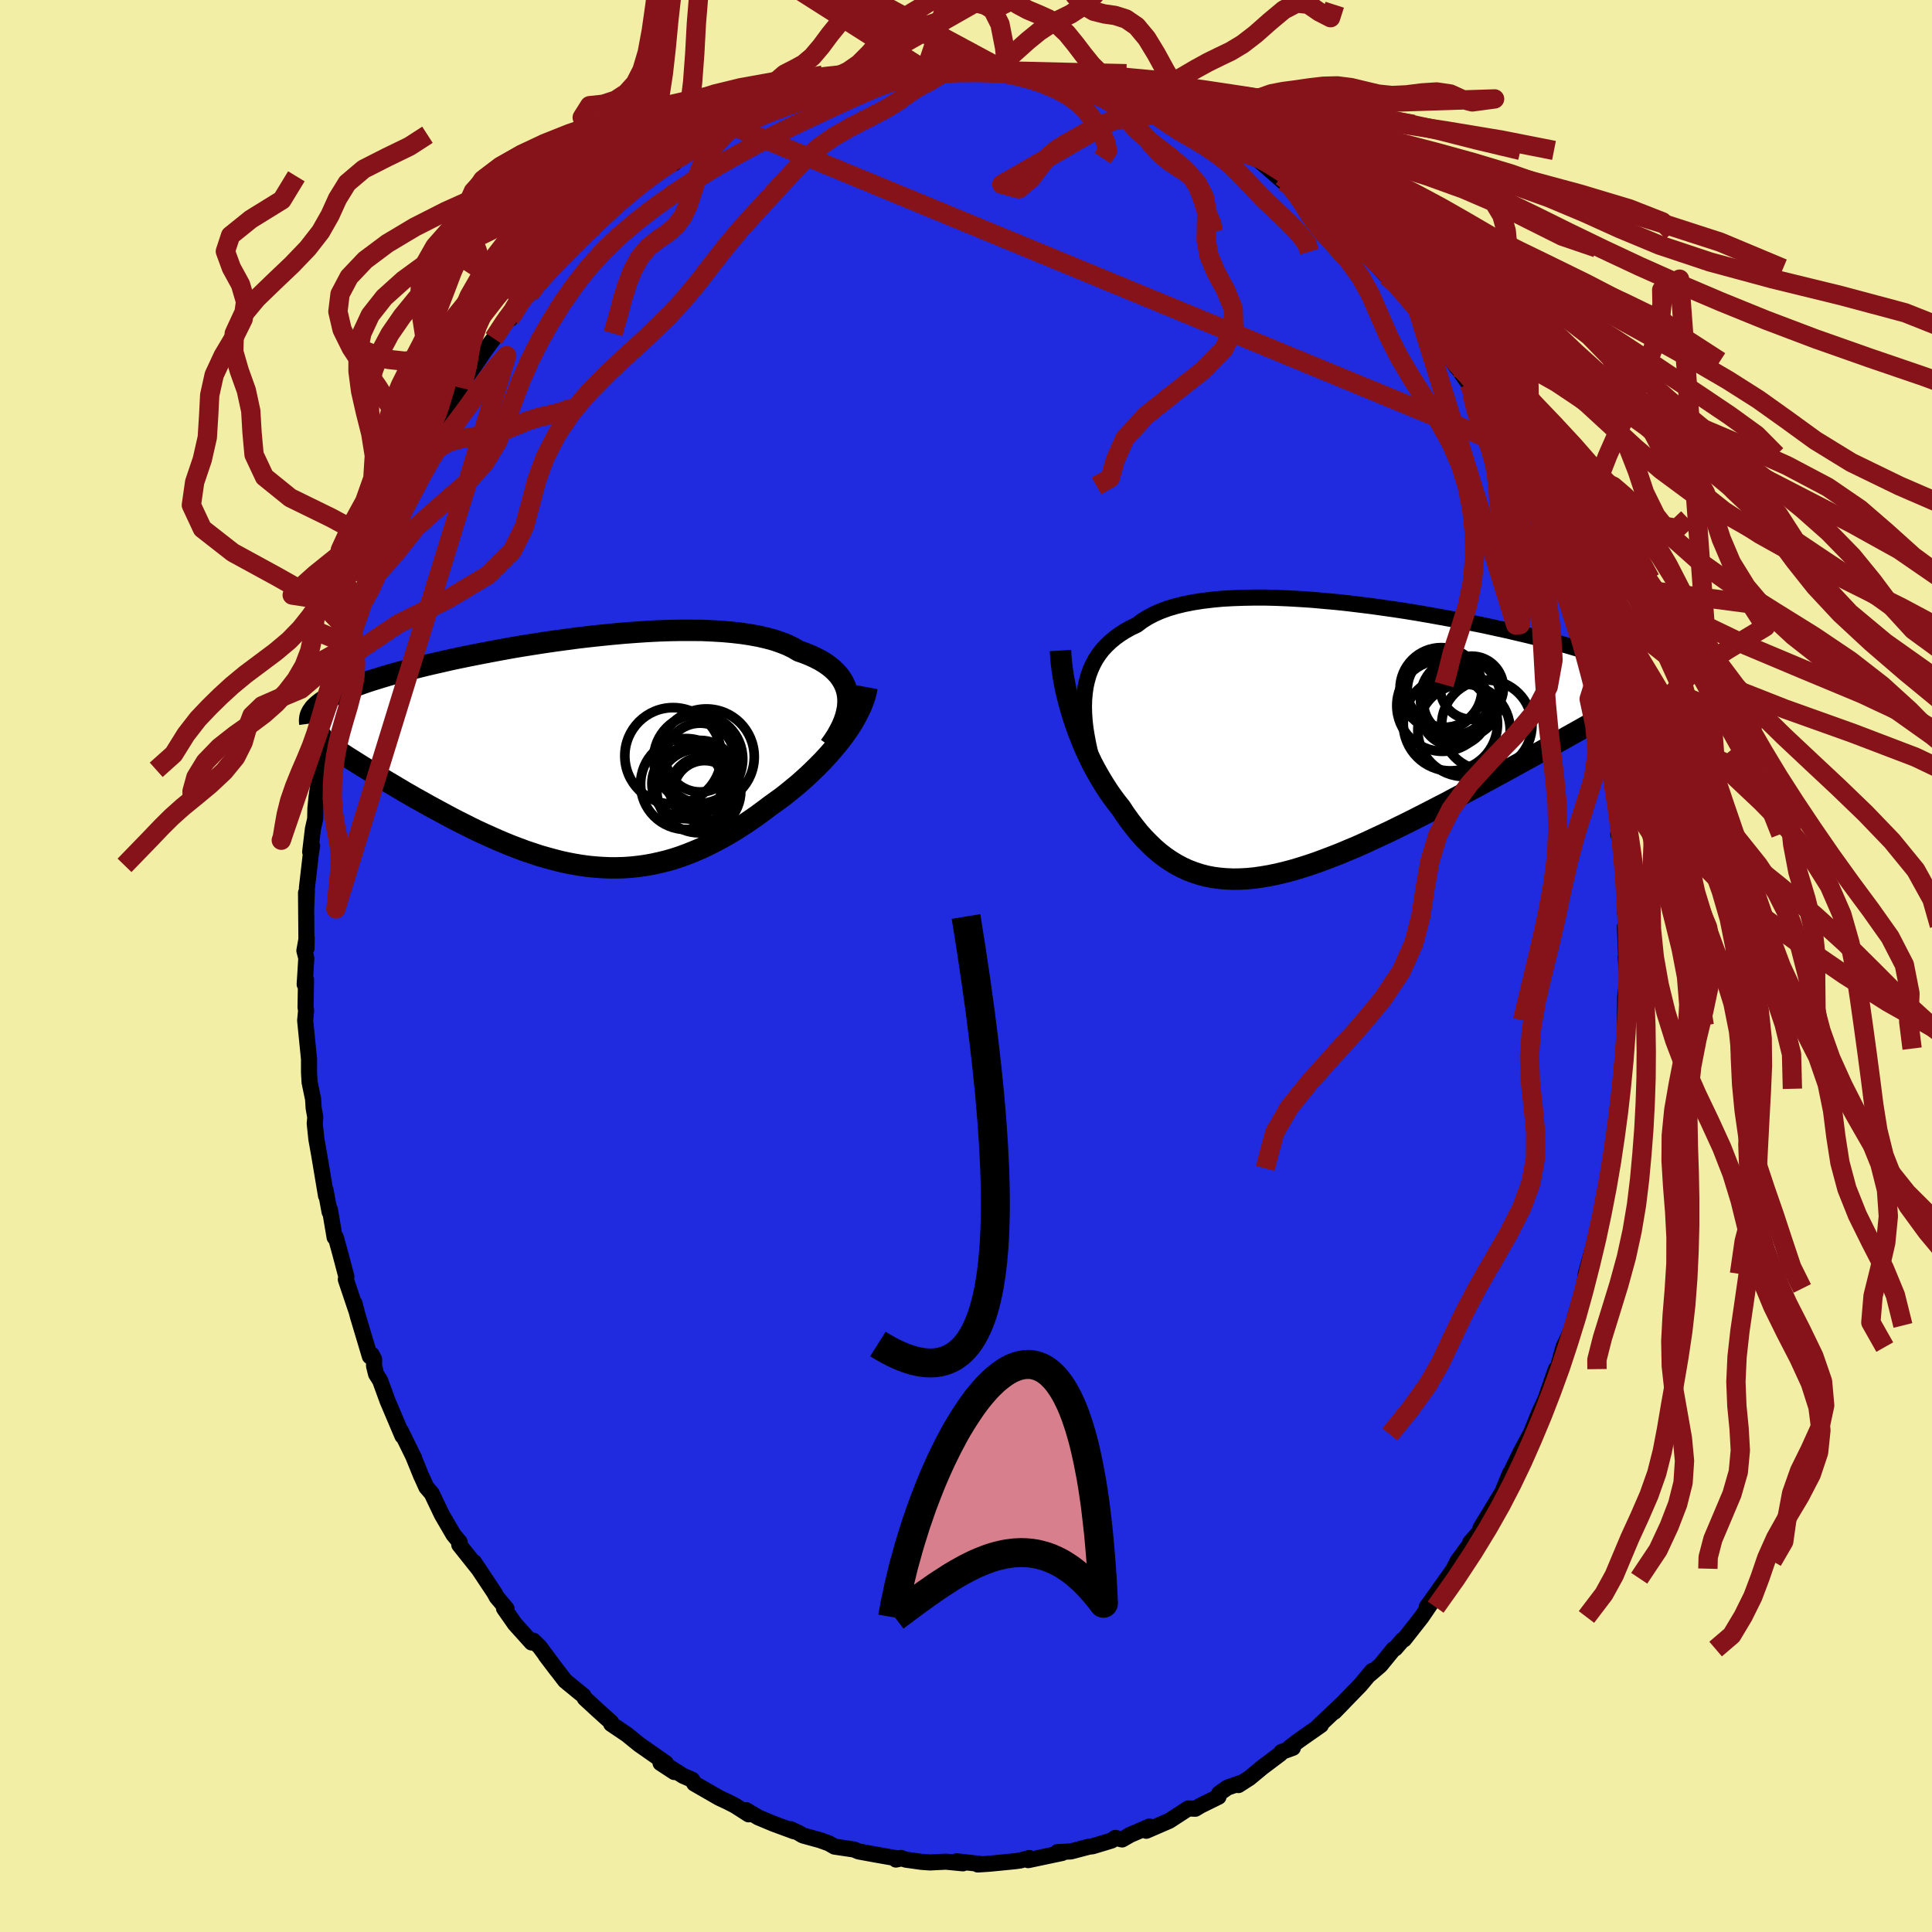 <svg xmlns="http://www.w3.org/2000/svg" width="500" height="500" viewBox="-100 -100 200 200"><defs><clipPath id="c"><path d="m28.24-5.76-.05-.43-.09-.42-.14-.41-.18-.39-.22-.37-.26-.37-.31-.34-.34-.33-.39-.31-.42-.3-.47-.28-.5-.26-.54-.25-.57-.23-.61-.21-.54-.32-.61-.3-.66-.26-.72-.25-.77-.21-.82-.19-.87-.16-.92-.14-.96-.11-1-.09-1.03-.06-1.07-.05-1.1-.01h-1.12l-1.15.02-1.16.04-1.18.06-1.19.08-1.2.09-1.21.11-1.21.12-1.2.13-1.2.14-1.2.16-1.18.16-1.17.17-1.15.18-1.14.18-1.11.19-1.09.2-1.07.2-1.04.2-1.01.2-.98.2-.95.2-.91.21-.89.2-.85.2-.81.2-.78.2-.75.2-.71.19-.68.19-.64.19-.62.19-.58.18-.55.18-.52.18-.49.18-.47.17-.44.17-.41.17-.39.17-.36.17-.33.16-.32.16-.28.16-.27.16-.24.16-.22.16-.19.15-.18.16-.16.15-.14.15 3.98 5.31.49.31.51.32.51.31.52.32.53.33.54.33.55.33.56.33.57.34.57.34.59.34.59.34.6.33.6.34.62.34.63.34.63.34.65.35.66.34.66.33.67.34.68.33.69.32.7.31.69.31.71.3.71.29.71.27.72.27.72.24.72.24.73.21.73.2.73.19.73.16.73.14.73.12.74.1.73.07.73.05.74.03h.73l.74-.02.73-.05.74-.08.73-.1.73-.13.73-.16.74-.18.73-.21.73-.24.73-.27.72-.29.73-.31.73-.35.72-.37.73-.39.72-.41.72-.44.72-.46.71-.48.72-.5.7-.52.71-.53.57-.41.58-.42.56-.44.55-.45.55-.45.53-.47.52-.47.51-.49.5-.49.48-.49.47-.51.45-.51.43-.51.42-.51.39-.52"/></clipPath><clipPath id="b"><path d="m-24.98-5.02.09-.65.14-.63.17-.6.21-.57.25-.55.28-.52.33-.5.36-.47.41-.44.44-.42.47-.39.51-.37.55-.35.58-.32.61-.29.54-.41.59-.37.65-.34.7-.31.77-.28.81-.24.86-.21.92-.18.95-.15 1-.12 1.04-.1 1.07-.06 1.11-.04 1.13-.02h1.16l1.18.03 1.19.05 1.21.07 1.23.08 1.22.11 1.24.11 1.23.13 1.23.15 1.22.15 1.21.17 1.2.17 1.19.18 1.17.19 1.15.2 1.12.2 1.1.2 1.08.2 1.05.21 1.01.2.99.21.95.21.93.2.88.21.86.2.82.2.78.19.75.19.72.19.68.19.65.18.61.18.59.17.56.17.52.17.5.16.48.17.45.15.42.16.39.15.37.15.35.15.32.14.29.14.28.14.25.14.23.14.2.13.19.13.17.13-7.25 6.63-.64.36-.66.36-.66.37-.68.38-.68.38-.71.39-.71.39-.72.4-.73.4-.74.4-.75.41-.76.41-.77.42-.78.41-.78.42-.8.42-.8.43-.82.42-.83.43-.84.43-.84.43-.84.42-.86.42-.85.42-.86.4-.86.4-.86.4-.85.38-.86.36-.85.36-.85.33-.84.32-.84.31-.83.28-.82.26-.81.24-.8.21-.8.19-.78.16-.77.13-.76.11-.75.07-.74.04-.72.01-.71-.03-.7-.06-.68-.09-.67-.13-.65-.17-.64-.21-.63-.24-.61-.28-.6-.32-.59-.36-.57-.39-.56-.43-.55-.47-.53-.51-.53-.54-.51-.57-.49-.61-.49-.64-.48-.67-.46-.7-.41-.51-.4-.54-.39-.55-.37-.57-.37-.59-.35-.6-.35-.62-.33-.63-.31-.65-.31-.65-.29-.67-.27-.68-.27-.68-.24-.7-.24-.7"/></clipPath><filter id="a"><feTurbulence baseFrequency=".05" numOctaves="3" result="noise" type="noise"/><feDisplacementMap in="SourceGraphic" in2="noise" scale="2"/></filter></defs><rect width="100%" height="100%" x="-100" y="-100" fill="#F2EEA6"/><path fill="#202BDF" stroke="#000" stroke-linejoin="round" stroke-width="1.667" d="m68.29-.9.19 2.22-.24 1.83-.04 3 .15-.52-.02 1.74-.14 1.18-.27 1.73-.13 2.43-.19 2.27-.19-.05-.01.86.16-.11-.6 4.15-.28 1.12.29-.85-.35 1.67-.61 2.24-.33 2.11-.39 1.44.06.03-.39 1.41-.8 2.87-.04.43-.21 1.08-.81 2.72-.27 1.11-.51 1.26-.47.98-.7 2.54-.88 2.04.8-2.3-1.1 3.15-.63 1.35-.82 2.03-.11.23-.93 1.71-1.18 2.43.51-1.02-.33 1.25-.16-.36-.8 1.96-2.24 3.69-.16.47-.92 1.05.14-.05-1.45 1.98-.89 1.78.52-.99-2.83 3.98 1.47-1.69-.58.63-1.41 2.08-1.82 2.32-.16.06-.75.87-.17.07-1.38 1.69-1.11.95.27-.38-1.23 1.47-2.69 2.77.92-.94-2.71 2.56.4-.25-2.3 1.61-.93.71.33.03-1.19.44-.12.19-1.85 1.39-1.34 1.11-1.14.73.36-.26-1.5.52-.85.6-.07.35-1.87.92-.53.32-.73-.03-1.97 1.28-2.38 1.03-.18-.12.51-.32-2.01.87-.82.47-.7-.16-.39.27-1.95.59-.4.05-1.86.49-1.39.07.48.09-3.51.74.11-.22-.95.26-.51.07-2.64.26-1.23.08.14-.07-2.34-.26.66.21-1.76-.17-1.66.08-.85-.06-1.65-.23-.5-.18-.51.17.39-.08-2.46-.43-1.8-.33-.47-.2-2.02-.3-.59-.34-.92-.33-1.78-.49-.45-.27-.82-.38.38.23-2.17-.8-1.55-.65-1.24-.74.25.43-1.4-.9-.74-.38-.92-.43-2.57-1.48-.22-.39-.94-.41-2.24-1.42 1.33 1.03-1.42-.93.55.01-2.8-1.96-1.23-1-1.63-1.1.01-.15-1.46-1.32-1.28-1.18-.14-.27-.41-.33-1.49-1.22-1.08-1.41-.94-1.23 1.19 1.57-1.81-2.44-.67-.65-.16.2-1.72-1.91-1.14-1.63.27.05-1.02-1.21-.23-.43-2.12-3.19.46.7-1.99-2.5.05-.26-.65-.79-1.2-2.06-1.05-2.2-.55-.64-.51-1.13v.02l-.85-2.09.11.22-1.41-2.87.18.54-1.54-3.63-.77-2.11-.42-.67-.21-.84.01-.68-.26-.5-.18.19-1.24-4.14-.36-1.37.18.73-1.07-3.18.06-.28-.65-2.46-.44-1.6-.13-.02-.49-2.89-.03.26-.42-2.26.05.58-.71-4.24-.29-1.62-.17-1.64.06-.61-.17-.96-.06-.94-.36-1.72-.06-1.03V9.63l-.4-3.99.1-1.04-.06-.3.05-2.89-.14.49.17-2.71-.2-.78.24-1.33-.02 1.1-.05-5.76.03 1.39.07-1.97.42-3.63.11-.64-.2.62.28-2.36.24-1.06.02-1.08.12-1.19.41-2.92.57-2.79h.04l-.17.74.74-3.7.1.03.7-3.04.12-.68.96-3.33-.57 1.07.92-2.41.7-2.78.12-.57.28.03.45-1.73-.26.23 1.44-3.66.27-.53 1.42-3.05.2-1.11-.2.22.54-.45.9-2.53-.17.29 1.5-2.26.04-1.07 1.36-2.14.69-.86-.68 1.16 1.83-3.37.51-.41.3-.7.3-.95 1.04-1.44 1.02-1.5.92-1.25 1.17-1.72.11-.45.43.13.34-.95 1.95-2.14-.32.53 1.88-2.21.13-.32 1.89-1.83.28-.48-.15.58 1.26-1.77 1.25-1.03-.22.48 2.26-2.62.82-.34.38-.53 2.63-2.12-1.11 1.14 3.24-2.51.48-.39-.01.39.53-.72 2.25-1.02-.07-.19 1.31-1 .91-.14 1.19-.73.36-.1.87-.36.65-.5 1.8-.91.71-.01 2.53-.91-.26.07 1.55-.81 1.03-.27.1-.18 1.73-.29 1.2-.15 1.46-.31.96-.58-.12.06 3.24-.48.72.03 1.39-.21-.03.13 1.86-.16-.76.06 1.52.07 1.54-.04 2.27-.08 1.29-.13-.6.44 1.29-.25.03.23 2.72.23 1.56-.04-.75.1 3.29.66-2.43-.44 3.24.71 1.98.64-.98-.69.53.5 2.71.59.81.27 1.38.68 1.58.28.03.43 2.02.77 1.6.75.02.18.87.26 1.26.74.24.28h.61l2.15 1.23-.33.19.85.06.86.55 2.79 2.44-1.25-1.21 1.04.65 1.98 1.49 1.17.83 1.65 1.83-.17.04.82.42 1.83 2.15-.59-.97 1.77 1.62L43-72.21l-1.38-1.38 1.93 2.16-.56-.93 2.33 2.82 1.57 1.67-.14-.1.87 1.1.95 1.29.16.69 2.09 2.93-.04-.64.23.84 1.69 2.42-.66-.94 1.16 1.85 1.43 2.42 1.16 2.32-.82-1.76 1.56 2.63-.32-.08 1.58 3.48-.18-.58.2.3 1.58 3.12-.09.31.23.62 1 2.3-.08-.07 1.19 3.36.49.68.66 2.02-.54-1.25 1.07 4.11.03-.04.56 1.23 1.02 3.86.07.24.3 2.02-.37-1.94.98 4.18.19.7.03.83.67 3.1-.22-1.59.16 1.96.32.77.25 2.34.44 3.18-.23.03.4 1.16.19 2.18.12 1.18.11 2.54-.11 1.05.19 1.3-.21.15.18 4.26-.1-1.09.19 2.22" filter="url(#a)"/><path fill="#fff" d="m-24.98-5.02.09-.65.14-.63.17-.6.21-.57.25-.55.28-.52.33-.5.36-.47.41-.44.44-.42.47-.39.51-.37.55-.35.58-.32.61-.29.54-.41.59-.37.65-.34.7-.31.77-.28.81-.24.86-.21.92-.18.95-.15 1-.12 1.04-.1 1.07-.06 1.11-.04 1.13-.02h1.16l1.18.03 1.19.05 1.21.07 1.23.08 1.22.11 1.24.11 1.23.13 1.23.15 1.22.15 1.21.17 1.2.17 1.19.18 1.17.19 1.15.2 1.12.2 1.1.2 1.08.2 1.05.21 1.01.2.99.21.95.21.93.2.88.21.86.2.82.2.78.19.75.19.72.19.68.19.65.18.61.18.59.17.56.17.52.17.5.16.48.17.45.15.42.16.39.15.37.15.35.15.32.14.29.14.28.14.25.14.23.14.2.13.19.13.17.13-7.25 6.63-.64.36-.66.36-.66.37-.68.38-.68.38-.71.39-.71.39-.72.4-.73.4-.74.4-.75.41-.76.41-.77.42-.78.41-.78.42-.8.42-.8.43-.82.42-.83.43-.84.43-.84.43-.84.42-.86.42-.85.42-.86.4-.86.4-.86.4-.85.38-.86.36-.85.36-.85.33-.84.32-.84.31-.83.28-.82.26-.81.24-.8.21-.8.19-.78.16-.77.13-.76.11-.75.07-.74.04-.72.01-.71-.03-.7-.06-.68-.09-.67-.13-.65-.17-.64-.21-.63-.24-.61-.28-.6-.32-.59-.36-.57-.39-.56-.43-.55-.47-.53-.51-.53-.54-.51-.57-.49-.61-.49-.64-.48-.67-.46-.7-.41-.51-.4-.54-.39-.55-.37-.57-.37-.59-.35-.6-.35-.62-.33-.63-.31-.65-.31-.65-.29-.67-.27-.68-.27-.68-.24-.7-.24-.7" filter="url(#a)" transform="translate(37.27 -23.22)"/><path fill="#fff" d="m28.24-5.76-.05-.43-.09-.42-.14-.41-.18-.39-.22-.37-.26-.37-.31-.34-.34-.33-.39-.31-.42-.3-.47-.28-.5-.26-.54-.25-.57-.23-.61-.21-.54-.32-.61-.3-.66-.26-.72-.25-.77-.21-.82-.19-.87-.16-.92-.14-.96-.11-1-.09-1.03-.06-1.07-.05-1.1-.01h-1.12l-1.15.02-1.16.04-1.18.06-1.19.08-1.2.09-1.21.11-1.21.12-1.2.13-1.2.14-1.2.16-1.18.16-1.17.17-1.15.18-1.14.18-1.11.19-1.09.2-1.07.2-1.04.2-1.01.2-.98.2-.95.2-.91.21-.89.2-.85.2-.81.2-.78.2-.75.2-.71.19-.68.19-.64.19-.62.19-.58.18-.55.18-.52.18-.49.18-.47.17-.44.17-.41.17-.39.17-.36.17-.33.16-.32.16-.28.16-.27.16-.24.16-.22.16-.19.15-.18.16-.16.15-.14.15 3.98 5.31.49.31.51.32.51.31.52.32.53.33.54.33.55.33.56.33.57.34.57.34.59.34.59.34.6.33.6.34.62.34.63.34.63.34.65.35.66.34.66.33.67.34.68.33.69.32.7.31.69.31.71.3.71.29.71.27.72.27.72.24.72.24.73.21.73.2.73.19.73.16.73.14.73.12.74.1.73.07.73.05.74.03h.73l.74-.02.73-.05.74-.08.73-.1.73-.13.73-.16.74-.18.73-.21.73-.24.73-.27.72-.29.73-.31.73-.35.72-.37.73-.39.72-.41.72-.44.72-.46.71-.48.72-.5.7-.52.71-.53.57-.41.58-.42.56-.44.55-.45.55-.45.53-.47.52-.47.51-.49.5-.49.48-.49.47-.51.45-.51.43-.51.42-.51.39-.52" filter="url(#a)" transform="translate(-40.46 -21.94)"/><g fill="none" stroke="#000" transform="translate(37.27 -23.22)"><path stroke-linejoin="round" stroke-width="1.667" d="m-23.94 2.92-.26-.9-.22-.88-.19-.86-.16-.84-.13-.8-.09-.79-.05-.75-.02-.74.02-.7.06-.68.09-.65.14-.63.17-.6.21-.57.25-.55.28-.52.33-.5.36-.47.41-.44.44-.42.47-.39.51-.37.55-.35.58-.32.61-.29.54-.41.59-.37.65-.34.7-.31.77-.28.81-.24.86-.21.92-.18.95-.15 1-.12 1.04-.1 1.07-.06 1.11-.04 1.13-.02h1.16l1.18.03 1.19.05 1.21.07 1.23.08 1.22.11 1.24.11 1.23.13 1.23.15 1.22.15 1.21.17 1.2.17 1.19.18 1.17.19 1.15.2 1.12.2 1.1.2 1.08.2 1.05.21 1.01.2.99.21.95.21.93.2.88.21.86.2.82.2.78.19.75.19.72.19.68.19.65.18.61.18.59.17.56.17.52.17.5.16.48.17.45.15.42.16.39.15.37.15.35.15.32.14.29.14.28.14.25.14.23.14.2.13.19.13.17.13.15.13.13.12.12.13.09.12.08.12.07.12.05.12.04.12.02.12.01.12" filter="url(#a)"/><path stroke-linejoin="round" stroke-width="2.222" d="m-27.49-9.44.04.66.06.67.09.68.1.69.13.69.14.71.17.7.18.71.2.7.21.7.24.7.24.7.27.68.27.68.29.67.31.65.31.65.33.63.35.62.35.6.37.59.37.57.39.55.4.54.41.51.46.7.48.67.49.64.49.61.51.57.53.54.53.51.55.47.56.43.57.39.59.36.6.32.61.28.63.24.64.21.65.17.67.13.68.09.7.06.71.03.72-.01.74-.04.75-.07.76-.11.77-.13.78-.16.8-.19.8-.21.81-.24.82-.26.83-.28.84-.31.84-.32.85-.33.85-.36.86-.36.85-.38.86-.4.86-.4.86-.4.85-.42.86-.42.84-.42.84-.43.84-.43.83-.43.82-.42.8-.43.8-.42.78-.42.78-.41.77-.42.76-.41.75-.41.74-.4.73-.4.72-.4.71-.39.71-.39.68-.38.68-.38.66-.37.66-.36.64-.36.62-.35.61-.34.6-.34.59-.33.57-.32.55-.32.55-.3.53-.3.52-.3.5-.28" filter="url(#a)"/><circle cx="13.405" cy="-4.022" r="3.3" clip-path="url(#b)" filter="url(#a)"/><circle cx="13.275" cy="-3.067" r="3.51" clip-path="url(#b)" filter="url(#a)"/><circle cx="12.055" cy="-3.732" r="4.728" clip-path="url(#b)" filter="url(#a)"/><circle cx="13.915" cy="-4.507" r="4.15" clip-path="url(#b)" filter="url(#a)"/><circle cx="15.09" cy="-5.582" r="3.274" clip-path="url(#b)" filter="url(#a)"/><circle cx="16.64" cy="-1.702" r="4.678" clip-path="url(#b)" filter="url(#a)"/><circle cx="12.875" cy="-1.857" r="4.876" clip-path="url(#b)" filter="url(#a)"/><circle cx="12.27" cy="-5.352" r="3.862" clip-path="url(#b)" filter="url(#a)"/><circle cx="11.925" cy="-5.472" r="4.266" clip-path="url(#b)" filter="url(#a)"/><circle cx="14.285" cy="-1.177" r="4.78" clip-path="url(#b)" filter="url(#a)"/></g><g fill="none" stroke="#000" transform="translate(-40.46 -21.94)"><path stroke-linejoin="round" stroke-width="2.222" d="m26.35-.82.38-.53.34-.52.29-.52.26-.51.21-.5.17-.5.12-.48.09-.47.03-.46v-.45l-.05-.43-.09-.42-.14-.41-.18-.39-.22-.37-.26-.37-.31-.34-.34-.33-.39-.31-.42-.3-.47-.28-.5-.26-.54-.25-.57-.23-.61-.21-.54-.32-.61-.3-.66-.26-.72-.25-.77-.21-.82-.19-.87-.16-.92-.14-.96-.11-1-.09-1.03-.06-1.07-.05-1.1-.01h-1.12l-1.15.02-1.16.04-1.18.06-1.19.08-1.2.09-1.21.11-1.21.12-1.2.13-1.2.14-1.2.16-1.18.16-1.17.17-1.15.18-1.14.18-1.11.19-1.09.2-1.07.2-1.04.2-1.01.2-.98.2-.95.2-.91.21-.89.2-.85.2-.81.2-.78.2-.75.2-.71.19-.68.19-.64.19-.62.19-.58.18-.55.18-.52.18-.49.18-.47.17-.44.17-.41.17-.39.17-.36.17-.33.16-.32.16-.28.16-.27.16-.24.16-.22.16-.19.15-.18.16-.16.15-.14.15-.11.16-.11.15-.08.15-.07.15-.05.15-.03.15-.02.15-.01.15.01.15.02.15" filter="url(#a)"/><path stroke-linejoin="round" stroke-width="2.222" d="m30.21-6.92-.09.48-.13.49-.17.5-.2.5-.24.51-.26.51-.29.52-.32.52-.35.52-.37.52-.39.52-.42.51-.43.51-.45.51-.47.51-.48.49-.5.49-.51.49-.52.47-.53.47-.55.45-.55.45-.56.44-.58.42-.57.41-.71.53-.7.52-.72.5-.71.48-.72.46-.72.44-.72.41-.73.39-.72.37-.73.35-.73.31-.72.29-.73.27-.73.24-.73.21-.74.18-.73.16-.73.13-.73.1-.74.08-.73.05-.74.02h-.73l-.74-.03-.73-.05-.73-.07-.74-.1-.73-.12-.73-.14-.73-.16-.73-.19-.73-.2-.73-.21-.72-.24-.72-.24-.72-.27-.71-.27-.71-.29-.71-.3-.69-.31-.7-.31-.69-.32-.68-.33-.67-.34-.66-.33-.66-.34-.65-.35-.63-.34-.63-.34-.62-.34-.6-.34-.6-.33-.59-.34-.59-.34-.57-.34-.57-.34-.56-.33-.55-.33-.54-.33-.53-.33-.52-.32-.51-.31-.51-.32-.49-.31-.48-.3-.46-.3-.46-.29-.45-.29-.44-.29-.42-.27-.42-.27-.4-.27-.4-.26-.38-.26" filter="url(#a)"/><circle cx="13.586" cy=".282" r="4.954" clip-path="url(#c)" filter="url(#a)"/><circle cx="12.971" cy="2.282" r="3.696" clip-path="url(#c)" filter="url(#a)"/><circle cx="12.736" cy=".512" r="4.612" clip-path="url(#c)" filter="url(#a)"/><circle cx="11.601" cy="3.047" r="3.658" clip-path="url(#c)" filter="url(#a)"/><circle cx="12.806" cy="3.807" r="4.346" clip-path="url(#c)" filter="url(#a)"/><circle cx="11.481" cy="3.102" r="4.706" clip-path="url(#c)" filter="url(#a)"/><circle cx="10.136" cy=".187" r="4.994" clip-path="url(#c)" filter="url(#a)"/><circle cx="13.181" cy="3.662" r="3.344" clip-path="url(#c)" filter="url(#a)"/><circle cx="12.936" cy=".362" r="3.564" clip-path="url(#c)" filter="url(#a)"/><circle cx="13.401" cy="3.897" r="3.222" clip-path="url(#c)" filter="url(#a)"/></g><g fill="none" stroke="#86131A" stroke-linejoin="round" stroke-width="2"><path d="m-.03-92.77-1.33-.63-.96-1.2-.79-1.12-.8-.67-.9-.17-1.04.04-1.18-.11-1.29-.46-1.33-.76-1.33-.81-1.3-.67-1.27-.45-1.25-.36-1.24-.42-1.26-.53-1.28-.59-1.31-.5-1.39-.4-1.5-.45-1.63-.76-1.72-1.21-1.66-1.48-1.4-1.38-1.09-1.43L-4.19-92.7l1.01-3 .75-2.76 1.08-1.14 1.27-.26 1.27.18 1.15.32 1.06.06 1.06-.52 1.12-1.11 1.19-1.45 1.22-1.36 1.17-.92 1.12-.3 1.06.21 1.05.41 1.09.24 1.18-.25 1.3-.93 1.52-1.61 1.78-2.04 1.96-2.01 1.99-1.39 2.16-1.29-40.21 22.9.48-.89 1.04-.48 1.13-.53 1.11-.77 1.08-1.08 1.09-1.26 1.11-1.22 1.11-.98 1.06-.73.99-.59.94-.6.94-.71 1.03-.88 1.16-1.04 1.27-1.14 1.27-1.1 1.11-1 .87-1.16.68-1.86.48-2.59-6.91 4.94-1.01-.16-.68.02-.75.49-.91.79-1.05.98-1.16 1.14-1.2 1.21-1.2 1.15-1.16 1.04-1.12 1-1.06 1.08-.99 1.22-.92 1.24-.9 1.06-.9.76-.95.52-1.02.52-1.07.93-.55 2.61m87.46 69.61-.16-.93-.1-.86-.05-.95-.01-1.15v-1.31l-.03-1.36-.08-1.34-.15-1.3-.22-1.31-.28-1.37-.32-1.43-.35-1.48-.34-1.49-.34-1.46-.32-1.42-.34-1.41-.35-1.42-.38-1.46-.39-1.5-.35-1.48-.31-1.41-.29-1.33-.43-1.41-1.03-2.21-84.52-34.95-.95.91-.83.9-.76.95-.67 1.13-.54 1.36-.46 1.47-.47 1.43-.58 1.23-.74.97-.89.75-.97.66-.95.76-.85 1-.72 1.27-.58 1.47-.49 1.52-.43 1.66-.57 2" filter="url(#a)"/><path d="m-20.57-117.22-1.56-.2-.85 2.49-.86 3.05-.93 2.84-.94 2.29-.85 1.89-.68 1.95-.43 2.4-.24 2.93-.17 3.14-.22 2.96-.32 2.56-.43 2.13-.48 1.69-.46 1.12-.37.53-.31.33m-5.96 4.36-3.1-9.08.77-1.22 1.41-.15 1.29-.42 1.11-.73.91-1.01.7-1.37.54-1.81.42-2.26.37-2.59.35-2.78.35-2.86.38-2.83.46-2.56.62-2.04.86-1.49 1.04-1.51 1.08-2.38 1.26-3.06 2.41-1.43" filter="url(#a)"/><path d="m-38.89-76.14 1.47-2.17.88-1.74.62-1.91.69-1.64.85-1.19.91-.99.78-1.13.59-1.45.43-1.82.34-2.21.29-2.58.27-2.85.32-2.85.45-2.52.59-1.83.62-.61-9.88 29.01-1.98-5.23 1.11-.91 1.22-.85 1.15-.85 1.19-.63 1.17-.6 1.01-.89.76-1.38.5-1.93.31-2.44.19-2.89.14-3.19.17-3.26.26-3.06.4-2.67.52-2.25.58-2.14.59-2.43.65-2.76.92-2.46.95-1.72m-18.35 51.6-.66-.28-1.45-.23-1.33-.15-.86.39-.55.92-.53 1.21-.71 1.22-.89 1.09-1 .92-1.04.76-1.1.58-1.27.38-1.52.14-1.72-.19-1.68-.6-1.58-.64m5.38 13.87 1.36-1.49 1.02-1.19.94-.9 1.02-.54 1.13-.29 1.2-.2 1.21-.2 1.16-.23 1.11-.33 1.08-.43 1.12-.47 1.25-.39 1.29-.28 1.09-.3.7-.27.71.42m-18.66 9.78-.8-.24-1.37.55-1.53.95-1.11 1.31-.61 1.51-.35 1.46-.37 1.28-.51 1.14-.67 1.07-.76 1.12-.84 1.19-.98 1.23-1.19 1.22-1.42 1.19-1.55 1.16-1.55 1.16-1.39 1.15-1.22 1.12-1.12 1.1-1.17 1.23-1.25 1.61-1.27 2.04-1.81 1.62" filter="url(#a)"/><path d="m-80.08-16.78-.04-1.31.4-1.45.97-1.59 1.46-1.51 1.64-1.29 1.58-1.11 1.39-1.04 1.23-1.09 1.11-1.19 1-1.3.82-1.41.58-1.52.35-1.59.18-1.63.19-1.54.4-1.3.77-.93 1.12-.6 1.28-.49 1.24-.73 1.15-1.11.85-1.03-10.47 30.52.1-.26.18-1.1.23-1.3.35-1.4.51-1.48.6-1.48.61-1.41.54-1.32.45-1.26.4-1.29.39-1.35.41-1.43.45-1.47.45-1.47.43-1.46.36-1.47.37-1.5.47-1.37.65-.88.62-.13" filter="url(#a)"/><path d="m-62.31-37.85.62-1.1.58-1.26.57-1.57.59-1.59.59-1.41.55-1.2.51-1.05.5-.97.52-.99.55-1.05.59-1.09.63-1.11.66-1.09.67-1.02.67-.95.67-.9.67-.89.65-.88.65-.92.66-.99.76-1.07.9-1.15 1-1.09-17.68 57.28.21-2.05.18-1.78.06-1.31-.06-1.11-.19-1.13-.24-1.24-.22-1.38-.11-1.48.02-1.5.12-1.46.19-1.36.24-1.27.31-1.24.37-1.3.41-1.38.39-1.49.29-1.52.08-1.48-.23-1.41v-1.73l-.35 1.34-2.71 1.5-.86 1.73-1.52 1.3-2.14.9-1.87.82-1.06 1.02-.48 1.28-.43 1.48-.77 1.54-1.2 1.47-1.45 1.36-1.48 1.23-1.36 1.11-1.14 1.02-1 .99-1.29 1.35-2.59 2.67M64.93-29.45l1.58-.1.02.8.11.99.45 1.11.58 1.17.56 1.16.6 1.06.76.96.99.91 1.15 1.01 1.21 1.22 1.11 1.42.99 1.49.95 1.38 1.05 1.31 1.2 1.74-4.37-59.28-1.85 1.11.03 1.41-.22 2.13-.74 2.62-1.04 2.75-1.19 2.78-1.25 2.77-1.19 2.7-.97 2.49-.62 2.23-.24 1.98.05 1.78.16 1.68v1.66l-.37 1.73-.64 1.85-.45 1.82.01 1.07-2.82-8.81 1.35-3.24.51-1.96-.5-1.13-.99-.76-.99-.75-.75-.95-.47-1.2-.25-1.43-.1-1.6-.04-1.76-.02-1.89-.07-1.91-.21-1.81-.36-1.62-.46-1.45-.46-1.43-.33-1.63-.17-1.93-.1-2.17-.19-2.1-.46-1.64-.6-1 .18-.99m4.25 33.43-.29-1.04-.38-1.44-.2-1.41-.2-1.35-.3-1.28-.38-1.23-.4-1.26-.41-1.33-.44-1.4-.49-1.42-.56-1.36-.6-1.27-.63-1.17-.62-1.13-.64-1.13-.66-1.14-.71-1.16-.7-1.19-.64-1.26-.53-1.39-.55-1.61-.92-1.98-1.88-2.5" filter="url(#a)"/><path d="m67.06-19.18-.23-.9-.16-.84-.16-.9-.22-1.07-.24-1.2-.27-1.25-.28-1.24-.28-1.22-.3-1.24-.34-1.31-.37-1.38-.39-1.42-.41-1.42-.4-1.39-.4-1.33-.41-1.3-.44-1.3-.49-1.35-.51-1.37-.52-1.33-.45-1.2-.33-.93-.07-.51" filter="url(#a)"/><path d="m74.72-46.35-1.11 1.05-1.52-.25-1.48-.88-1.32-1.12-1.15-1.14-1.13-.97-1.35-.64-1.69-.27-1.9-.04-1.81-.07-1.45-.31-.99-.69-.75-1.03-.86-1.16-1.24-1.58-2.27-3.89-.27.32.36 1.46.58 1.58.53 1.4.43 1.23.33 1.18.24 1.26.15 1.33.11 1.36.17 1.31.27 1.22.35 1.16.37 1.15.34 1.21.31 1.3.27 1.42.21 1.51.09 1.47-.18 1.13-.45.04-10.16-32.67 1 .83 1.15.68 1.03.83.85.99.76.97.8.86.92.73 1.05.68 1.12.71 1.09.82.94.95.79 1.04.68 1.07.72 1 .86.86 1.02.72 1.08.67 1.03.76.9.93.83.81 1.17.04M4.81-104.83l2.31.71 1.45.28 1.01.85.86 1.27.86 1.29.94 1.01 1 .59 1.07.27 1.12.16 1.13.36 1.11.76 1.04 1.25.98 1.61.94 1.72.92 1.56.92 1.25.89.95.84.77.76.69.73.56.81.33.98.33 1.21 1.83" filter="url(#a)"/><path d="m23.54-87.12 1-2.2.84-.3.67.73.79.51 1.05-.18 1.21-.63 1.27-.66 1.24-.44 1.24-.24 1.3-.17 1.37-.2 1.44-.17 1.47-.04 1.43.18 1.41.34 1.39.33 1.44.15 1.5-.07 1.57-.2 1.56-.1 1.41.21 1.16.53 1.11.29 2.31-.31-34.8 1.12-.68.48-1.12.28-1.25.12-1.27.18-1.2.33-1.08.46-1 .54-.96.56-.96.52-.93.57-.89.75-.88 1.06-.98 1.3-1.24 1.04-1.77-.47 14.6-8.43-1.18-.95-1.2-.81-1.11-.65-.95-.68-.86-.85-.84-1.04-.86-1.13-.87-1.07-.92-.87-.98-.64-1.04-.47-1.08-.45-1.05-.56-1.01-.77-.99-.97-1.03-1.07-1.16-1.02-1.31-.85-1.33-.71-1.16-.74-.93-.79-1.26.05" filter="url(#a)"/><path d="m35.54-73.94-.25-.84-.9-1.13L33.34-77l-1-.95-.89-.84-.82-.8-.78-.81-.76-.81-.74-.78-.74-.72-.74-.64-.74-.57-.75-.54-.76-.49-.8-.49-.83-.48-.9-.52-.96-.61-1-.7-1.04-.74-1.08-.7-1.19-.6-1.41-.54-2-.56" filter="url(#a)"/><path d="m13.41-90.89 2.04.27 1.5.07 1.33-.03 1.31-.21 1.36-.49 1.41-.74 1.38-.81 1.29-.71 1.2-.59 1.17-.56 1.23-.74 1.35-1.04 1.46-1.29 1.46-1.22 1.34-.7 1.18.12 1.15.79 1.17.6.43-1.34m-26.29 8.17.96.98.56.22.78.3 1 .58 1.07.85 1.04 1.06.97 1.16.94 1.14.91.98.91.77.87.58.8.5.69.58.57.86.48 1.22.46 1.42.53 1.26.17.88" filter="url(#a)"/><path d="m29.21-84.18-.6-.17-.67-.37-.79-.44-.8-.43-.79-.41-.79-.4-.81-.42-.88-.43-.95-.46-1.02-.48-1.08-.48-1.12-.47-1.16-.45-1.18-.43-1.16-.38-1.07-.32-.94-.25-.93-.21-1.38-.31-2.45-.56m-4.39-.51L4-95.04l-.48-2.45-.74-1.47-1.03-.7-1.18.02-1.2.54-1.11.7-1.02.59-.97.35-.99.1-1.06-.14-1.17-.37-1.25-.56-1.32-.72-1.35-.83-1.37-.9-1.38-.97-1.4-1.09-1.4-1.22-1.38-1.34-1.34-1.26-1.28-.77-1.3-.01-2.16-.17L4.25-92.56l-.31-.11-.52-.05-.7-.05-.97-.03H-.54l-1.07.01-.93.01-.85.02-.85.04-.91.07-1.05.1-1.15.14-1.19.19-1.1.24-1 .3-1.17.34 14.05-1.51.75-.16.53-.28.73-.57 1-.89 1.16-1.04 1.18-.96 1.12-.74 1.07-.53 1.06-.52 1.13-.74 1.2-1.1 1.26-1.45 1.34-1.64 1.47-1.67 1.64-1.49 1.74-1.08 1.78-.61 2.18-1.76" filter="url(#a)"/><path d="m-3.09-92.8 2.92-.02 2.45.05 2.08.15 1.94.24 1.98.34 2.14.43 2.35.52 2.53.61 2.65.69 2.71.76 2.7.82 2.69.87 2.66.91 2.66.96 2.65 1.04 2.63 1.14 2.58 1.25 2.51 1.37 2.43 1.48 2.41 1.57 2.48 1.65 2.65 1.71 2.87 1.77 3.07 1.81 3.19 1.87 3.18 1.91 3.08 1.95 2.98 1.96 2.94 1.97 3 1.99 3.03 2.04 2.79 2.02 2.05 2.07" filter="url(#a)"/><path d="m-5.55-92.62 1.37-.08 1.85-.05 2.2-.02 2.24.06 2.17.14 2.17.23 2.31.32 2.61.41 2.95.5 3.25.58 3.42.67 3.47.75 3.46.8 3.47.85 3.61.89 3.86.93 4.15 1 4.4 1.09 4.5 1.21 4.38 1.35 4.07 1.46 3.71 1.56 3.62 1.64 4.11 1.71 5.22 1.74 6.47 1.75 7.08 1.73 6.65 1.78 5.14 2.04" filter="url(#a)"/><path d="m-6.27-92.65 1.69-.11 1.68-.03 1.93.03 2.09.08 2.21.13 2.35.19 2.46.26 2.58.33 2.67.41 2.75.51 2.8.6 2.81.69 2.8.78 2.81.85 2.9.89 3.06.93 3.29.98 3.56 1.04 3.77 1.11 3.86 1.21 3.72 1.34 3.48 1.5 3.33 1.68 3.4 1.7 3.55 1.21" filter="url(#a)"/><path d="m-6.27-92.65 1.89-.11 1.74-.03 1.85.04 2.01.08 2.23.13 2.45.2 2.63.27 2.76.35 2.82.43 2.86.52 2.86.62 2.86.71 2.84.79 2.83.86 2.79.91 2.7.96 2.57 1.02 2.43 1.09 2.33 1.17 2.31 1.26 2.4 1.35 2.57 1.43 2.76 1.49 2.93 1.52 3.1 1.55 3.35 1.63 3.61 1.77 3.75 1.95 3.56 2.02 3.31 1.99 3.22 2.08" filter="url(#a)"/><path d="m-13.01-91.19 2.24-.45 2.12-.4 2.14-.3 2.06-.2 1.94-.12 1.83-.04 1.72.03 1.59.11 1.46.19 1.38.28 1.33.36 1.32.45 1.27.54 1.16.63 1 .71.82.8.67.84.58.87.49.84.37.82.16.84-.51.76" filter="url(#a)"/><path d="m-14.84-90.72 1.9-.45 1.98-.44 2.02-.38 2.06-.3 2.09-.21 2.11-.13 2.14-.05 2.13.02 2.1.1 2.05.19 2.06.27 2.11.35 2.23.44 2.35.53 2.47.62 2.52.71 2.47.8 2.32.86 2.1.87 1.92.83 1.88.81 2.05 1.04" filter="url(#a)"/><path d="m-17.42-89.64 1.86-.84 1.29-.59 1.65-.48 2.16-.4 2.42-.3 2.51-.21 2.55-.13 2.56-.05 2.57.04 2.6.11 2.67.2 2.82.29 2.99.38 3.13.47 3.22.55 3.23.64 3.24.72 3.32.78 3.47.83 3.63.87 3.79.89 3.9.94 4.12 1.02 4.55 1.16 5.15 1.33 5.56 1.5 5.13 1.54 3.42 1.34 1.05 1.08" filter="url(#a)"/><path d="m-22.2-87.88 2.34-.88 2.16-.82 1.96-.73 1.82-.62 1.81-.51 1.9-.41 2.06-.32 2.26-.23 2.42-.13 2.53-.06 2.57.03 2.58.11 2.59.2 2.67.29 2.81.37 3 .46 3.16.56 3.25.63 3.28.72 3.27.77 3.28.83 3.42.87 3.67.91 4.04.96 4.43 1.04 4.82 1.17 5.1 1.33 5.25 1.47 5.21 1.56 5.1 1.59 5.5 1.78 6.52 2.73" filter="url(#a)"/><path d="m-24.08-86.92 1.3-.72 1.36-.9 1.75-.84 2.14-.72 2.36-.62 2.41-.55 2.36-.45 2.28-.36 2.24-.26 2.25-.16 2.33-.07 2.48.02 2.67.09 2.87.17 3.04.23 3.16.31 3.23.4 3.27.48 3.29.57 3.35.67 3.46.75 3.6.82 3.75.89 3.86.92 3.91.97 3.93 1.02 3.92 1.08 3.85 1.16 3.57 1.25 3.29 1.45 4.56 1.76" filter="url(#a)"/><path d="m-27.49-85.05 1.43-.99 1.85-.9 1.97-.86 2.05-.83 2.1-.79 2.12-.72 2.12-.62 2.12-.54 2.13-.44 2.14-.34 2.16-.25 2.17-.17 2.17-.08h2.15l2.13.08 2.1.17 2.1.25 2.13.34 2.2.43 2.3.52 2.38.61 2.43.7 2.41.8 2.33.85 2.13.88 1.88.84 1.68.83 1.8 1.04" filter="url(#a)"/><path d="m-27.49-85.05 1.63-.99 1.07-.89 1.42-.85 1.99-.83 2.3-.79 2.36-.72 2.29-.63 2.2-.54 2.17-.45 2.17-.35 2.24-.27 2.32-.18 2.41-.09 2.46-.02 2.44.06 2.38.14 2.35.22 2.44.32 2.69.39 3.04.47 3.42.54 3.86.62 4.25.82" filter="url(#a)"/><path d="m-27.49-85.05 1.56-.99 1.78-.89 1.95-.86 2.04-.83 2.06-.79 2.07-.71 2.07-.64 2.07-.54 2.09-.44 2.12-.35 2.16-.26 2.21-.17 2.26-.09 2.29-.01 2.28.07 2.24.15 2.21.24 2.24.32 2.32.41 2.48.49 2.66.59 2.8.69 2.86.82 2.74.94 2.32.96" filter="url(#a)"/><path d="m-27.42-84.86-6.32-1.02.68-.88 2.21-.86 2.94-.84 3.37-.8 3.52-.72 3.43-.64 3.19-.56 2.92-.47 2.67-.37 2.48-.28 2.39-.18 2.37-.09H.88l2.58.08 2.79.14 3.01.22 3.26.28 3.51.36 3.76.44 4.04.55 4.35.65 4.75.76 5.22.84 5.69.89 5.89.91 5.66.94 5.48 1.08" filter="url(#a)"/><path d="m-33.91-80.61-2.61-2 2.3-1.25 3.25-1.04 2.81-.96 2.24-.92 1.94-.88 1.88-.84 1.96-.78 2.06-.72 2.11-.64 2.13-.55 2.19-.46 2.31-.37 2.47-.27 2.68-.19 2.89-.1 3.04-.02 3.15.06 3.17.15 3.18.23 3.19.32 3.25.41 3.4.49 3.67.58 4.08.69 4.52.82 4.69.95 4.42.96" filter="url(#a)"/><path d="m-32.8-81.75-1.31-1 1.76-.91 2.39-.98 2.23-.98 2.02-.96 1.94-.9 1.95-.86 2.01-.79 2.08-.73 2.16-.65 2.23-.56 2.29-.48 2.32-.39 2.35-.29 2.36-.19 2.36-.1 2.4-.02 2.45.07 2.53.13 2.59.21 2.64.28 2.68.36 2.7.44 2.77.54 2.91.65 3.06.76 3.18.84 3.14.89 3 .91 2.92.95 3.43 1.08" filter="url(#a)"/><path d="m-39.92-75.59-2.56-1.29-.15-1.89 2.85-1.78 3.4-1.49 2.75-1.25 1.96-1.11 1.41-1.03 1.24-.96 1.38-.91 1.72-.87 2.09-.81 2.37-.75 2.53-.68 2.62-.6 2.65-.52 2.7-.43 2.71-.33 2.72-.23 2.73-.13 2.8-.04 2.98.03 3.29.1 3.88.15 4.84.28 5.55.52" filter="url(#a)"/><path d="m-41.18-73.82-1.87-2.37L-40.4-78l2.87-1.52 2.4-1.4 1.96-1.32 1.6-1.22 1.37-1.13 1.28-1.03 1.37-.96 1.52-.91 1.72-.85 1.88-.8 2.03-.73 2.17-.66 2.3-.57 2.45-.49 2.61-.39 2.77-.3 2.95-.21 3.09-.13 3.18-.05 3.18.04 3.1.12 3.03.2 3.13.3 3.54.4 3.99.48 2.54.24" filter="url(#a)"/><path d="m-45.21-69.56 1.64-2.25 1.51-1.84 1.47-1.64 1.48-1.64 1.52-1.67 1.6-1.6 1.71-1.47 1.74-1.32 1.7-1.17 1.63-1.07 1.57-.99 1.56-.93 1.64-.89 1.77-.83 1.95-.77 2.13-.7 2.31-.64 2.53-.56 2.72-.49 2.79-.39 2.61-.26 2.16-.1 1.43.05" filter="url(#a)"/><path d="m-45.21-69.56-4.64-2.28-2.85-1.86 1.95-1.68 3.4-1.67 2.84-1.67 2-1.59 1.59-1.46 1.62-1.31 1.86-1.18 2.12-1.08 2.29-.99 2.38-.93 2.43-.87 2.48-.81 2.58-.74 2.71-.66 2.88-.58 3.01-.5 3.1-.4 3.13-.31 3.13-.21 3.11-.12 3.11-.03 3.15.05 3.19.12 3.25.2 3.35.28 3.49.35 3.74.44 4.13.54 4.59.64 5.01.75 5.13.84 4.85.9 4.19.91 3.73.95 4.58 1.09" filter="url(#a)"/><path d="m-45.21-69.56 1.8-2.27 1.45-1.86 1.08-1.66.98-1.66 1.18-1.67 1.51-1.6 1.79-1.46 1.94-1.31 1.97-1.18 1.94-1.07 1.9-1 1.9-.93 1.95-.87 2.04-.82 2.17-.75 2.31-.67 2.44-.6 2.52-.52 2.55-.42 2.52-.33 2.47-.23 2.41-.13L0-92.61l2.42.04 2.53.11 2.67.18 2.76.24 2.74.3 2.58.34 2.61.4 3.54.7" filter="url(#a)"/><path d="m-44.89-70.09 1.5-1.64 1.45-1.5 1.49-1.5 1.56-1.55 1.61-1.54 1.67-1.5 1.72-1.42 1.76-1.33 1.82-1.24 1.86-1.14 1.92-1.06 1.97-.99 2.02-.92 2.06-.86 2.09-.79 2.12-.73 2.12-.66 2.13-.57 2.13-.48 2.13-.39 2.13-.3 2.14-.2 2.13-.13 2.12-.03 2.08.05 2.05.14 2.01.22 2.01.31 2.06.4 2.16.49 2.3.58 2.4.69 2.44.82 2.29.95 1.89.97" filter="url(#a)"/><path d="m-46.84-67.95 1.07-1.83.97-1.96 1.37-1.82 1.68-1.71 1.82-1.68 1.89-1.66 1.93-1.58 1.96-1.46 1.95-1.32 1.94-1.2 1.93-1.08 1.92-1.01 1.91-.93 1.88-.88 1.86-.82 1.87-.75 1.94-.69 2.06-.6 2.23-.52 2.38-.43 2.51-.34 2.55-.23 2.54-.14 2.52-.04 2.54.03 2.62.11 2.77.18 2.92.24 2.83.31 2.32.28 1.68.09" filter="url(#a)"/><path d="m-46.84-67.95 1.6-1.8 1.45-1.94 1.37-1.8 1.54-1.69 1.8-1.66 1.94-1.66 1.96-1.59 1.88-1.48 1.81-1.33 1.76-1.18 1.78-1.08 1.83-1 1.89-.94 1.95-.89 1.99-.84 2.01-.79 2.02-.71 2.08-.64 2.23-.58 2.45-.54 2.59-.46 2.38-.28" filter="url(#a)"/><path d="m-47.18-67 1.57-2.53 1.2-1.92.68-1.65.51-1.57.76-1.56 1.16-1.54 1.42-1.49 1.5-1.41 1.49-1.34 1.51-1.24 1.6-1.15 1.76-1.07 1.91-.99 2-.92 2.06-.87 2.09-.8 2.16-.73 2.29-.66 2.5-.57 2.72-.49 2.96-.4 3.14-.3 3.26-.21 3.32-.13 3.3-.04 3.23.05 3.15.13 3.09.21 3.12.31 3.33.39 3.7.48 4.17.57 4.75.67 5.35.84 5.41 1.06M66.8-20.32l.19 1.31.39 2.43.38 2.9.3 3.06.23 3.08.16 3.04.09 2.97v2.91l-.07 2.84-.15 2.79-.21 2.75-.26 2.69-.3 2.65-.35 2.62-.39 2.6-.45 2.62-.51 2.64-.57 2.68-.64 2.69-.69 2.7-.74 2.67-.81 2.62-.85 2.58-.92 2.53-.96 2.48-1.01 2.42-1.04 2.36-1.09 2.28-1.17 2.26-1.32 2.33-1.52 2.49-1.8 2.74-2.1 2.96" filter="url(#a)"/><path d="m-48.89-64.96 1.14-1.73 1.14-1.56.99-1.69.72-1.76.72-1.75 1.06-1.73 1.53-1.7 1.88-1.64 2.02-1.57 1.94-1.45 1.77-1.33 1.61-1.21 1.51-1.11 1.48-1.02 1.54-.95 1.65-.88 1.82-.82 2.03-.75 2.28-.67 2.52-.6 2.73-.51 2.89-.42 2.99-.32 3.03-.23 3.06-.13 3.12-.05 3.21.04 3.33.12 3.44.18 3.52.26 3.54.33 3.56.41 3.73.5 4.18.63 4.88.79 5.69.94 6.97 1.22" filter="url(#a)"/><path d="m-52.17-59.82.56-2.34.37-2.16.64-1.9.8-1.76.97-1.72 1.34-1.73 1.79-1.72 2.16-1.7 2.32-1.69 2.27-1.66 2.08-1.59 1.83-1.5 1.61-1.37 1.45-1.23 1.37-1.11 1.38-1.02 1.46-.96 1.59-.91 1.78-.88 1.99-.82 2.15-.72 2.16-.58 2.48-.45m81.75 67.92 3.15 2.07 1.36 2.89.45 3.05.03 2.99L71-9.53l-.1 2.85.06 2.85.29 2.88.51 2.89.71 2.9.9 2.87 1.08 2.83 1.23 2.79 1.31 2.74 1.25 2.73 1.06 2.72.83 2.72.68 2.75.69 2.75.88 2.76 1.14 2.75 1.34 2.72 1.37 2.65 1.18 2.57.79 2.48.3 2.38-.24 2.3-.76 2.27-1.16 2.24-1.32 2.21-1.21 2.16-.92 2.06-.68 1.99-.75 1.99-1.01 2.04-1.18 1.97-1.67 1.43" filter="url(#a)"/><path d="m66.13-23.42 11.69 2.03 5.79 2.83 1.65 3.02.32 2.95.54 2.85.84 2.8.69 2.8.3 2.82.01 2.87.03 2.88.39 2.86.91 2.81 1.32 2.74 1.48 2.69 1.52 2.65 1.67 2.65 2.12 2.66 2.71 2.7 3.09 2.71 2.82 2.73 1.75 2.77.47 2.85.55 3.07 2.58 3.71M-58.45-47.93l.85-2.48 1.15-2.66 1.07-2.47.84-2.24.64-2.11.48-2.02.35-1.95.36-1.9.52-1.83.77-1.79 1.01-1.76 1.2-1.74 1.33-1.72 1.46-1.7 1.61-1.67 1.78-1.61 1.93-1.51 2.03-1.4 2.07-1.26 2.05-1.14 2.02-1.05 2.02-.97 2.13-.93 2.32-.9 2.38-.86 1.95-.75 1.19-.55" filter="url(#a)"/><path d="m-58.45-47.93.6-2.51.02-2.67-.68-2.49-1.07-2.26-1.33-2.12-1.44-2.04-1.3-1.97-.94-1.9-.43-1.85.22-1.81.94-1.78 1.66-1.75 2.3-1.72 2.83-1.69 3.23-1.64 3.47-1.56 3.54-1.47 3.42-1.37 3.16-1.25 2.82-1.15 2.46-1.06 2.2-.98 2.07-.92 2.09-.84 2.27-.78 2.58-.71 2.94-.64 3.26-.55 3.48-.46 3.53-.37 3.46-.26 3.36-.15 3.3-.05 3.33.02 3.48.07 4.02.1 6.21.14" filter="url(#a)"/><path d="m-58.99-47.48 1.32-2.6 1.09-2.26.74-2.08.43-2.05.33-2.1.53-2.16.86-2.14 1.13-2.1 1.17-2 .92-1.91.45-1.81-.08-1.74-.51-1.66-.63-1.6-.44-1.56.04-1.5.64-1.44 1.23-1.36 1.72-1.29 2.08-1.2 2.35-1.11 2.59-1.03 2.83-.97 3.08-.9 3.33-.85 3.5-.79 3.57-.73 3.51-.64 3.39-.56 3.27-.46 3.22-.36 3.03-.24 2.21-.12" filter="url(#a)"/><path d="m-58.99-46.59.34-1.47.36-2.02.18-2.09.34-2.04.67-2.03.87-2.07.75-2.12.42-2.13.09-2.09-.01-2.02.18-1.91.56-1.81.91-1.72.98-1.64.74-1.6.33-1.56.07-1.53.24-1.5.94-1.45 1.82-1.38 2.2-1.23 2.4-1.05" filter="url(#a)"/><path d="m-60.41-43.54.97-2.86.41-2.08-.1-2.17-.2-2.3.08-2.31.57-2.22.96-2.13 1.17-2.04 1.22-1.96 1.25-1.9 1.31-1.84 1.44-1.79 1.6-1.76 1.71-1.74 1.76-1.72 1.78-1.7 1.79-1.71 1.8-1.67 1.77-1.6 1.67-1.44 1.5-1.26 1.39-1.13 1.47-1.09 1.94-.96" filter="url(#a)"/><path d="m-60.41-43.54-5.31-2.86-4.23-2.07-2.67-2.16-1.08-2.3-.21-2.31-.13-2.22-.46-2.12-.73-2.04-.57-1.97.05-1.89.85-1.84 1.49-1.79 1.81-1.75 1.83-1.74 1.64-1.71 1.33-1.71.97-1.71.77-1.7 1-1.62 1.7-1.44 2.42-1.23 2.33-1.13 1.86-1.2" filter="url(#a)"/><path d="m-62.12-39.35.85-3.71.55-2.84.37-2.36-.05-2.29-.43-2.31-.54-2.29-.37-2.22-.02-2.13.38-2.05.73-1.97 1.02-1.91 1.27-1.84 1.47-1.8 1.6-1.76 1.57-1.73 1.42-1.72 1.22-1.71 1.12-1.72 1.15-1.7 1.3-1.62 1.45-1.45 1.67-1.23 1.97-1.14 1.47-1.2" filter="url(#a)"/><path d="m-62.12-39.35.54-3.72.87-2.84.98-2.38 1.01-2.29.92-2.31.85-2.3.88-2.22.99-2.13 1.12-2.06 1.22-1.97 1.3-1.91 1.36-1.85 1.4-1.8 1.45-1.77 1.5-1.75 1.6-1.72 1.73-1.71 1.86-1.7 1.92-1.66 1.9-1.57 1.77-1.44 1.66-1.27 1.67-1.14 1.8-1.02 1.82-.89 1.49-.61" filter="url(#a)"/><path d="m-61.86-39.58 2.83-3.18 2.1-2.66 2.66-2.35 2.55-2.21 1.92-2.14 1.28-2.11.88-2.1.75-2.12.81-2.13.94-2.12 1.05-2.08 1.14-2 1.21-1.92 1.28-1.83 1.38-1.76 1.53-1.68 1.68-1.62 1.84-1.56 1.96-1.51 2.05-1.44 2.11-1.38 2.13-1.29 2.11-1.21 2.07-1.12 2.03-1.04 1.98-.97 1.91-.91 1.83-.86 1.72-.79 1.63-.73 1.56-.65 1.55-.56 1.56-.46 1.53-.36 1.34-.25.99-.12" filter="url(#a)"/><path d="m-62.71-37.31-7.04-1.09 2.36-2.12 3.17-2.55 2.44-2.56 1.78-2.46 1.39-2.39 1.11-2.35.88-2.3.6-2.22.33-2.16.05-2.07-.16-2-.28-1.93-.29-1.87-.17-1.83.09-1.79.49-1.76.98-1.73 1.51-1.71 1.99-1.66 2.31-1.6 2.43-1.51 2.42-1.41 2.34-1.28 2.3-1.17 2.36-1.07 2.5-.99 2.65-.94 2.75-.88 2.75-.82 2.7-.74 2.69-.65 3.02-.6 3.45-.71" filter="url(#a)"/><path d="m-62.71-37.31-.77-1.09-1.33-2.12.04-2.55 1.17-2.56 1.35-2.46.85-2.39.15-2.35-.37-2.3-.56-2.22-.49-2.16-.27-2.07.01-2 .39-1.93.87-1.87 1.44-1.83 1.99-1.79 2.41-1.76 2.6-1.73 2.59-1.71 2.41-1.66 2.19-1.6 1.98-1.51 1.81-1.41 1.75-1.28 1.78-1.17 1.9-1.07 2.05-.99 2.13-.94 2.18-.88 2.18-.82 2.29-.74 2.67-.65 3.33-.6 3.66-.71" filter="url(#a)"/><path d="m-63.76-33.19-4.36-1.85 1.33-2.34 1.99-2.51 1.64-2.54 1.23-2.47.84-2.36.48-2.25.22-2.16.13-2.11.27-2.09.57-2.11.86-2.11 1.06-2.12 1.1-2.1 1-2.03.85-1.95.71-1.85.66-1.74.74-1.67.99-1.61 1.38-1.59 1.72-1.55 1.9-1.5 2.01-1.55 2.58-2.16m-22.86 53.65 1.86-2.81 4.13-2.77 5.08-2.53 4.16-2.49 2.52-2.51 1.25-2.5.67-2.46.63-2.41.87-2.35 1.18-2.3 1.5-2.23 1.82-2.16 2.06-2.08 2.17-2.01 2.12-1.95 1.94-1.88 1.68-1.84 1.48-1.79 1.36-1.77 1.37-1.74 1.42-1.71 1.49-1.66 1.48-1.6 1.39-1.52 1.3-1.41 1.26-1.29 1.35-1.17 1.55-1.08 1.76-1 1.84-.94 1.68-.88 1.34-.82 1.02-.75.95-.64 1.16-.6 1.19-.72" filter="url(#a)"/><path d="m-64.72-29.86.37-2.77-.24-2.75-2.41-2.48-4.33-2.45-4.56-2.49-3.16-2.47-1.14-2.44.34-2.38.79-2.34.52-2.29.14-2.23.11-2.15.46-2.08.93-2 1.15-1.93.92-1.86.25-1.8-.52-1.77-.95-1.74-.62-1.7.54-1.64 2.1-1.69 3.22-1.99 1.49-2.45M65.3-27.19l.9 1.96 2.46 1.95 3.47 2.3 2.89 2.64 1.73 2.84.86 2.88.52 2.88.61 2.85.85 2.86.99 2.88.9 2.89.64 2.89.3 2.86.03 2.83-.12 2.78-.15 2.75-.14 2.72-.14 2.71-.16 2.72-.2 2.74-.28 2.76-.34 2.76-.4 2.77-.4 2.74-.3 2.69-.12 2.59.1 2.48.23 2.35.13 2.26-.21 2.23-.66 2.3-1 2.37-.97 2.29-.49 1.87-.03 1.19" filter="url(#a)"/><path d="m65.3-27.19 2.42 1.96-.01 1.95.04 2.31.66 2.65 1.37 2.84 1.91 2.89 2.09 2.88 1.81 2.86 1.19 2.87.42 2.88-.22 2.89-.61 2.89-.69 2.86-.55 2.83-.31 2.79-.09 2.75.05 2.73.09 2.72.05 2.73v2.74l-.07 2.76-.13 2.76-.21 2.76-.31 2.73-.4 2.67-.44 2.58-.44 2.48-.4 2.37-.44 2.3-.57 2.26-.8 2.26-.98 2.26-1 2.18-.85 2.02-.78 1.86-1.06 1.93-1.81 2.38" filter="url(#a)"/><path d="m65-29.21-.49 1.57.59 2.76.25 2.79-.41 2.69-.85 2.73-.91 2.84-.79 2.93-.68 3-.64 2.99-.68 2.95-.72 2.91-.66 2.84-.48 2.8-.2 2.75.1 2.69.29 2.65.25 2.6-.02 2.58-.47 2.58-.96 2.62-1.36 2.67-1.57 2.72L53 33.2l-1.43 2.72-1.26 2.63-1.17 2.48-1.35 2.37-1.81 2.5-2.1 2.59M65-29.21l2.34 1.59.2 2.77.33 2.8.88 2.72 1.14 2.75 1.04 2.86.85 2.96.76 3 .76 3 .73 2.96.56 2.92.23 2.86-.14 2.8-.42 2.76-.53 2.71-.46 2.66-.26 2.63-.02 2.62.16 2.63.21 2.64.14 2.68-.01 2.7-.17 2.7-.22 2.68-.14 2.63.05 2.59.28 2.54.44 2.49.43 2.44.22 2.35-.15 2.26-.56 2.22-.88 2.28-1.14 2.45-1.96 2.94" filter="url(#a)"/><path d="m65-29.21 9.97 1.56 6.45 2.76-.96 2.79-3.27 2.69-2.41 2.72-.44 2.83 1.53 2.94 3 2.99 3.78 2.98 4.08 2.96 4.22 2.9 4.51 2.85 4.96 2.79 5.35 2.75 5.27 2.69 4.48 2.64 3.01 2.6 1.18 2.56-.54 2.58-1.67 2.61-1.99 2.67-1.47 2.72-.29 2.77 1.26 2.75 2.89 2.64 4.23 2.41 4.15 2.25-1.17 3.04" filter="url(#a)"/><path d="m64.93-29.45.53 2.13.71 1.99.83 2.07 1.14 2.33 1.51 2.61 1.61 2.78 1.4 2.85 1.13 2.86 1.03 2.86 1.17 2.86 1.41 2.88 1.5 2.88 1.29 2.89.85 2.86.31 2.83-.07 2.79-.22 2.74-.12 2.73.1 2.71.35 2.72.58 2.74.8 2.75 1.03 2.77 1.27 2.78 1.4 2.75 1.3 2.69.9 2.61.22 2.48-.5 2.34-1.01 2.23-1.09 2.21-.82 2.32L85 57.1l-.35 2.48-1.17 2.02M61.64-40.06l19.58 2.56 1.54 2.39-3.9 2.35-3.77 2.44-2.38 2.55-1.11 2.63-.06 2.69.92 2.71 1.89 2.78 2.77 2.84 3.42 2.9 3.68 2.96 3.59 2.97 3.25 2.95L93.99.57l2.85 2.86 3.1 2.82 3.59 2.76 4.08 2.71 4.31 2.65 4.2 2.61 3.81 2.56 3.3 2.57 2.89 2.6 2.51 2.67 1.94 2.74 1.05 2.84.48 2.93 1.5 2.98 3.99 3.12" filter="url(#a)"/><path d="m60.45-43.42 4.22 3.08.54 2.84.76 3.05 1.72 3.01 2.2 2.77 1.99 2.55 1.36 2.44.72 2.47.29 2.56.13 2.68.18 2.76.36 2.81.62 2.82.87 2.83 1.04 2.86L78.51.98l.89 2.89.57 2.87.29 2.84.15 2.78.23 2.7.47 2.67.74 2.65.89 2.68.94 2.71.9 2.73.9 2.69 1.09 2.19M59.53-45.65l.4 2.52.1 2.7.18 2.84.39 2.98.17 2.94-.5 2.76-1.34 2.56-2.05 2.44-2.38 2.45-2.33 2.54-1.95 2.65-1.39 2.75-.83 2.79-.49 2.79-.43 2.81-.74 2.82L45.05.55l-1.94 2.91-2.45 2.93-2.63 2.89-2.48 2.77-2.09 2.6-1.5 2.6-.99 3.7" filter="url(#a)"/><path d="m59.3-46.27 2.05 2.9 1.11 2.84 1.42 2.66 1.83 2.52 1.96 2.47 1.94 2.5 2.02 2.56 2.27 2.63 2.61 2.68 2.88 2.73 2.96 2.79 2.79 2.85 2.39 2.91 1.85 2.94 1.29 2.97.84 2.95.56 2.91.43 2.88.4 2.82.38 2.77.36 2.72.34 2.67.42 2.63.64 2.59 1.02 2.6 1.48 2.63 1.96 2.68 2.29 2.74 2.32 2.78 1.89 2.77 1 2.66.01 2.43-.71 2.26-1.46 3.06" filter="url(#a)"/><path d="m59.39-46.58 4.73 1.45.68 2.2-.21 2.58.31 2.81 1.07 2.93 1.5 2.89 1.54 2.76 1.37 2.59 1.18 2.51 1.09 2.52 1.09 2.57 1.13 2.68 1.17 2.74 1.14 2.8 1.01 2.82.82 2.83.57 2.86.33 2.88.14 2.89.05 2.88.06 2.85.13 2.78.26 2.71.38 2.66.41 2.64.21 2.68-.25 2.73-.74 2.83-.49 3.38" filter="url(#a)"/><path d="m57.61-50 3.34 2.6 2.42 2.19 1.29 2.34 1.18 2.58 1.22 2.78 1.04 2.89.76 2.85.65 2.75.78 2.62 1.15 2.56 1.61 2.55 2.03 2.6 2.31 2.68 2.38 2.75 2.24 2.8 1.89 2.83 1.45 2.85 1.01 2.87.74 2.88.65 2.89.77 2.88 1.01 2.84 1.26 2.79 1.39 2.74 1.34 2.69 1.09 2.69.68 2.7.19 2.72-.27 2.74-.63 2.75-.68 2.75-.23 2.75 1.44 2.55" filter="url(#a)"/><path d="m57.61-50 8.62 2.58 2.51 2.16-.58 2.3-.9 2.54.15 2.76 1.79 2.87 3.64 2.86 5.37 2.74 6.58 2.59 7 2.5 6.5 2.48 5.34 2.55 3.85 2.65 2.46 2.73 1.5 2.79 1.24 2.8 1.77 2.8 2.88 2.82 4 2.87 4.44 2.92 4.04 2.96 3.45 2.94 3.52 2.78 3.86 2.33 5.18 1.36" filter="url(#a)"/><path d="m57.79-49.42 1.48.94 1.68 2.24 2.77 2.65 3.55 2.71 3.9 2.64 4.38 2.54 5.18 2.49 5.92 2.49 6.1 2.54 5.52 2.59 4.4 2.63 3.14 2.68 2.1 2.74 1.53 2.8 1.52 2.88L113-8.92l2.91 2.98 3.82 2.96 4.33 2.92 4.06 2.87 2.95 2.81 1.6 2.79 1.19 2.79 2.61 2.79 5.39 2.73 8.78 3.11" filter="url(#a)"/><path d="m56.53-52.82 1 2.37.96 2.01 1.01 2.35 1.01 2.59.97 2.66.91 2.63.86 2.58.79 2.54.74 2.55.71 2.58.67 2.62.66 2.68.62 2.73.57 2.78.51 2.85.43 2.9.37 2.94.31 2.96.25 2.95.22 2.92.16 2.88.12 2.83.04 2.79-.02 2.73-.09 2.67-.14 2.63-.2 2.6-.24 2.6-.32 2.63-.45 2.68-.6 2.75-.77 2.81-.87 2.83-.84 2.71-.57 2.25.01.97" filter="url(#a)"/><path d="m54.63-56.01.76 1.24 1.49 2.09 2.11 2.36 2.44 2.38 2.43 2.38 2.18 2.44 1.89 2.57 1.69 2.7 1.52 2.79 1.37 2.8 1.23 2.72 1.1 2.62.99 2.53.92 2.51.89 2.55.89 2.64.94 2.74.98 2.78.99 2.8.96 2.79.94 2.81L84.41.09l1.37 2.93 1.67 3 1.5 3.12.92 3.57" filter="url(#a)"/><path d="m52.04-60.28 3.32 3.06 1.75 2.28 2.11 2.29 2.22 2.36 1.95 2.4 1.71 2.42 1.66 2.51 1.73 2.61 1.75 2.72 1.61 2.77 1.32 2.77.99 2.73.72 2.65.52 2.61.41 2.6.37 2.63.37 2.69.44 2.74.59 2.79.86 2.83 1.2 2.85 1.55 2.87L83.01.79l1.93 2.89 1.79 2.89 1.45 2.85.97 2.8.56 2.75.34 2.7.42 2.69.72 2.7 1.09 2.73 1.36 2.75 1.42 2.76 1.15 2.78.78 3.13" filter="url(#a)"/><path d="m52.04-60.28 1.45 3.03L54.5-55l.74 2.26.64 2.33.74 2.36.86 2.38.82 2.44.64 2.56.41 2.69.23 2.78.16 2.79.15 2.72.19 2.62.24 2.52.3 2.48.31 2.53.25 2.64.08 2.74-.14 2.8-.36 2.79-.5 2.77-.59 2.76L59-.18l-.72 3-.67 2.81" filter="url(#a)"/><path d="m50.82-61.96 1.98.81 2.86 1.74 2.01 2.09 1.3 2.21 1.05 2.29 1 2.33.98 2.36.95 2.41.98 2.48 1.1 2.58 1.28 2.68 1.47 2.75 1.61 2.77 1.64 2.72 1.57 2.63 1.41 2.57L75.23-22l1.03 2.57.86 2.65.77 2.73.73 2.79.77 2.81.9 2.81 1.06 2.82L82.53.05l1.15 2.94L84.69 6l.77 3.13.09 3.58" filter="url(#a)"/><path d="m48.73-64.89 1.9 2.37 2.18 2.42 3.05 2.39 3.58 2.34 3.35 2.24 2.7 2.18 2.15 2.21 1.85 2.3 1.69 2.42 1.5 2.51 1.3 2.53 1.16 2.53 1.22 2.5 1.47 2.5 1.89 2.52 2.32 2.56 2.65 2.6 2.8 2.63 2.82 2.64 2.81 2.71 2.74 2.85 2.46 3.01L100-6.89l.76 2.67" filter="url(#a)"/><path d="m46.89-67.87 1.07 1.34 1.71 1.87 1.82 2.17 1.65 2.31 1.47 2.35 1.36 2.32 1.3 2.26 1.27 2.24 1.23 2.27 1.19 2.34 1.13 2.43 1.1 2.49 1.08 2.53 1.06 2.54 1.04 2.53 1.02 2.53.97 2.55.93 2.58.88 2.63.86 2.66.85 2.71.84 2.78.81 2.88.7 2.97.55 3.04.36 3.05.29 2.99.41 3 .58 3.66" filter="url(#a)"/><path d="m42.99-72.36 2.76 3.22 1.92 2.24 1.81 2.09 1.74 2.18 1.62 2.26 1.47 2.31 1.34 2.29 1.26 2.24 1.24 2.2 1.22 2.21 1.22 2.28 1.19 2.39 1.1 2.49.99 2.53.88 2.53.8 2.47.78 2.43.82 2.45.87 2.59.9 2.78.86 2.69.54 1.54" filter="url(#a)"/><path d="m43.55-71.43 2.05 1.81 2.85 1.97 2.66 2.06 2.07 2.04L55-61.54l1.93 2.03 2.09 2.1 2.1 2.17L63-53l1.58 2.31 1.33 2.36 1.22 2.42 1.32 2.49 1.56 2.58 1.83 2.66 2.03 2.73 2.06 2.75 1.91 2.71 1.7 2.65 1.53 2.59 1.48 2.56 1.56 2.58 1.7 2.65 1.83 2.74 1.93 2.8 2.02 2.81 2.08 2.81 1.99 2.81 1.48 2.87.58 2.95-.13 2.92.35 2.8" filter="url(#a)"/><path d="m39.93-74.99 1.05.76 1.32 1.25 1.81 1.75 2.33 2.01 2.97 2.13 3.64 2.19 4.08 2.23 4.03 2.27 3.44 2.3 2.48 2.29 1.52 2.27.89 2.28.76 2.29 1.16 2.35 1.91 2.42 2.79 2.48 3.57 2.52 4.02 2.53 4.07 2.53 3.77 2.54 3.28 2.55 2.84 2.58 2.59 2.63 2.55 2.65 2.66 2.69 2.9 2.76 3.31 2.87 3.84 3.02 4.04 3.13 3.23 3.23 1.8 3.68" filter="url(#a)"/><path d="m37.28-77.56 2.2 1.86 1.76 1.33 2.18 1.46 2.96 1.74 3.53 1.97 3.65 2.09 3.52 2.17 3.4 2.23 3.38 2.27 3.37 2.29 3.2 2.29 2.72 2.27 2.04 2.28L76.53-49l.87 2.35.78 2.42 1.05 2.48 1.55 2.51 2.15 2.54 2.73 2.53 3.24 2.54 3.62 2.56 3.81 2.58 3.69 2.62 3.24 2.66 2.48 2.69 1.62 2.77 1.02 2.87 1.02 3.02 1.87 3.13 3.33 3.24 4.43 3.68" filter="url(#a)"/><path d="m34.63-80.26 4.1 1.91 3.2 1.52 3.06 1.63 2.56 1.75 1.68 1.81 1.04 1.85.98 1.89 1.46 1.92 2.27 1.96 3.18 1.98 4 2.02 4.52 2.06 4.63 2.12 4.3 2.19 3.63 2.25 2.81 2.3 2.03 2.33 1.53 2.37 1.43 2.45 1.81 2.6 2.63 2.81 3.66 3.05 4.5 3.19 4.59 2.97 3.64 2.38" filter="url(#a)"/><path d="m32.65-81.75 4.15 2.13 3.16 1.9 2.22 1.67 1.6 1.56 1.52 1.62 1.85 1.77 2.35 1.92 2.83 2.06 3.12 2.14 3.16 2.22 2.98 2.26 2.72 2.28 2.49 2.29 2.48 2.29 2.69 2.29 3.14 2.32 3.73 2.36 4.29 2.42 4.7 2.48 4.81 2.52 4.56 2.53 4.03 2.54 3.37 2.55 2.87 2.57 2.67 2.6 2.75 2.63 2.93 2.67 2.96 2.71 2.78 2.79 2.67 2.88 3.04 3 4.15 3.08 5.67 3.08 6.37 2.88 4.8 2.06" filter="url(#a)"/><path d="m32.65-81.75 2.9 2.1 2.85 1.9 2.54 1.65 2.26 1.53L45.44-73l2.49 1.73 2.8 1.89 3.08 2.02 3.32 2.12 3.65 2.19 4.12 2.24 4.69 2.27 5.16 2.27 5.3 2.25 4.96 2.23 4.2 2.22 3.33 2.28 2.75 2.38 2.79 2.51 3.51 2.58 4.57 2.57 5.31 2.48 5.18 2.33 4.5 2.11 6.58 1.2M32.86-81.19l.65.4 1.06 1.38 1 1.63 1.19 1.6 1.41 1.55 1.45 1.61 1.26 1.74 1.03 1.88.88 2.02.92 2.1 1.1 2.19 1.32 2.23 1.45 2.27L49-56.31l1.24 2.25.97 2.23.68 2.23.46 2.29.25 2.38.05 2.5-.22 2.59-.53 2.57-.78 2.49-.77 2.34-.52 2.1-.34 1.21" filter="url(#a)"/><path d="m28.36-84.24 2.84.88 1.83 1.37 1.9 1.61 1.97 1.66 1.97 1.68 1.97 1.7 2.01 1.75 2.07 1.79L47-69.97l2.07 1.89 2.01 1.91 1.96 1.96 1.91 1.97 1.92 2.01 1.98 2.06 2.02 2.11 2.03 2.19 1.97 2.25 1.88 2.29 1.79 2.32 1.73 2.34 1.67 2.38 1.56 2.49 1.37 2.74 1.28 3.29 1.94 4.32" filter="url(#a)"/><path d="m24.43-86.68 2.47 1.01 2.88 1.05 2.79 1.14 2.68 1.25 2.79 1.36 3.17 1.46 3.64 1.51 3.92 1.56 3.87 1.6 3.49 1.67 2.92 1.76 2.41 1.88 2.09 1.99 2.03 2.09 2.17 2.17 2.36 2.22 2.55 2.27 2.68 2.27 2.75 2.27 2.81 2.26 2.86 2.26 2.85 2.32 2.71 2.4 2.43 2.49 2.09 2.56 1.92 2.57 2.29 2.5 3.27 2.39 4.48 2.32 5.23 2.43 5.28 3.4" filter="url(#a)"/><path d="m24.43-86.68 2.22 1.01 3.15 1.06 3.18 1.14 2.72 1.26 2.18 1.37 1.86 1.46 1.94 1.52 2.42 1.56 3.08 1.61 3.65 1.68 3.9 1.78 3.76 1.89 3.32 2 2.72 2.1 2.11 2.17 1.59 2.23 1.23 2.26 1.09 2.28 1.2 2.28 1.59 2.28 2.19 2.3 2.94 2.34 3.72 2.41 4.45 2.48 4.99 2.53 5.13 2.54 4.72 2.52 3.79 2.51 2.76 2.53 2.3 2.6 2.9 2.7 4.01 2.65 4 2.39 3 2.4" filter="url(#a)"/><path d="m23.56-86.94 2.04.81 1.64.81 1.72.96 2.14 1.16 2.77 1.35 3.35 1.5 3.72 1.59 3.75 1.66 3.49 1.71 3.04 1.76 2.54 1.8 2.1 1.85 1.79 1.89 1.65 1.92 1.69 1.97 1.89 1.99 2.23 2.04 2.6 2.08 2.93 2.14 3.11 2.2 3.07 2.25 2.79 2.31 2.36 2.36 1.99 2.41 1.85 2.5 2.09 2.63 2.62 2.81 3.21 2.98 3.55 3.06 3.49 2.87 3.23 2.38 3.1 1.77" filter="url(#a)"/><path d="m23.56-86.94 2.43.81 1.78.81 1.82.96 2.18 1.16 2.51 1.35 2.63 1.5 2.52 1.59 2.31 1.66 2.13 1.71 2.1 1.76 2.25 1.8 2.56 1.85 2.95 1.89 3.3 1.92 3.52 1.97 3.54 1.99 3.37 2.04 3.02 2.08 2.6 2.14 2.24 2.2 2.05 2.25 2.14 2.31 2.55 2.36 3.16 2.41 3.72 2.5 4 2.63 3.92 2.81 3.62 2.98 3.49 3.06 3.5 2.87 3.01 2.38 1 1.77" filter="url(#a)"/><path d="m21.94-87.87 1.68.88 1.71.83 1.79.86 1.98 1 2.09 1.17 2.13 1.34 2.13 1.48 2.17 1.58 2.22 1.66 2.27 1.71 2.26 1.76 2.19 1.81 2.04 1.85 1.86 1.9 1.67 1.93 1.51 1.97 1.42 2.01 1.4 2.05 1.42 2.1 1.47 2.15 1.55 2.21 1.59 2.27 1.63 2.33 1.66 2.38 1.66 2.45 1.69 2.55 1.7 2.65 1.7 2.77 1.68 2.84 1.61 2.83 1.48 2.69 1.33 2.46 1.26 2.26 1.31 2.31 1.44 2.88 1.7 4.29" filter="url(#a)"/><path d="m19.92-88.64 3 1.15 2.76.92 2.47.94 2.32 1.01 2.37 1.12 2.45 1.22 2.47 1.33 2.5 1.42 2.57 1.48 2.67 1.54 2.75 1.57 2.77 1.64 2.69 1.73 2.53 1.84 2.35 1.96 2.22 2.06 2.24 2.15 2.47 2.23 2.86 2.28 3.31 2.29 3.69 2.27 3.89 2.19 3.96 2.12 4.09 2.11 4.46 2.3 4.83 2.68 4.4 3.03" filter="url(#a)"/><path d="m19.89-89.07 2.33 1.06 2.29.92 2.28.86 2.47.88 2.71.99 2.93 1.14 3.2 1.29 3.5 1.44 3.67 1.55 3.64 1.62 3.45 1.68 3.22 1.73 3.07 1.77 3.1 1.82 3.24 1.86 3.41 1.91 3.52 1.94 3.52 1.96 3.4 1.98 3.17 2.01 2.92 2.08 2.99 2.17 3.73 2.29 4.98 2.42 5.47 2.37 2.93 1.68M12.88-91.39l2 .99.74.94.53.93.62.93.8.93 1.08.97 1.3 1.03 1.43 1.11 1.39 1.21 1.15 1.3.74 1.39.27 1.47-.04 1.51-.03 1.56.3 1.62.73 1.71.99 1.82.78 1.93.06 2.05-1.04 2.14-2.18 2.22-2.94 2.31-2.97 2.36-2.15 2.36-.99 2.24-.52 1.85-1.42.81" filter="url(#a)"/><path d="m12.88-91.39 2.83.99 2.66.93 2.63.92 2.47.92 2.33.93 2.3.96 2.35 1.01 2.39 1.09 2.36 1.19 2.25 1.28 2.07 1.38 1.87 1.45 1.76 1.5 1.78 1.52 2.01 1.57 2.41 1.65 2.81 1.79 3.02 1.92 2.92 2.03 2.59 2.09 2.32 2.16 2.26 2.12 1.71 1.56" filter="url(#a)"/><path d="m11.88-91.34 1.66.33 2.28.72 2.49.85 2.48.91 2.32.92 2.11.95 1.95.98 1.87 1.05 1.86 1.12 1.88 1.22 1.92 1.3 1.94 1.4 1.95 1.46 1.96 1.52 1.98 1.58 2 1.65 2.02 1.74 2.02 1.84 2.01 1.95 1.98 2.06 1.92 2.15 1.85 2.22 1.76 2.28 1.65 2.3 1.57 2.28 1.52 2.21 1.53 2.13 1.58 2.12 1.63 2.31 1.61 2.68 1.66 3.05" filter="url(#a)"/><path d="m8.53-92.37 2.02.56 1.67.42 1.89.5 2.24.65 2.55.77 2.85.85 3.09.89 3.25.92 3.31.95 3.24 1.01 3.14 1.08 3.01 1.16 2.89 1.27 2.78 1.36 2.69 1.44 2.61 1.49 2.55 1.49 2.63 1.51 2.97 1.58 3.69 1.77 4.44 1.99 4.14 2.01 2.44 1.81" filter="url(#a)"/><path d="m4.22-92.79 2.24.34 2.49.33 2.87.44 2.76.53 2.52.63 2.46.71 2.67.78 3.08.84 3.56.87 3.94.91 4.17.96 4.19 1.04 4.03 1.13 3.78 1.26 3.51 1.38 3.32 1.49 3.26 1.58 3.33 1.65 3.53 1.71 3.77 1.77 4.06 1.81 4.36 1.86 4.7 1.91 5.12 1.94 5.56 1.96 5.76 1.97 5.35 1.98 4.2 2.04 2.94 2 4.29 2.07" filter="url(#a)"/></g><path fill="none" stroke="#000" stroke-linejoin="round" stroke-width="3" d="M-9.12 39.13Q9.12 50.625 0-5.126" filter="url(#a)"/><path fill="#D77F8C" stroke="#000" stroke-linejoin="round" stroke-width="3" d="m-7.6 67.41.12-.66.12-.66.14-.66.14-.66.14-.66.16-.66.16-.66.16-.66.18-.65.18-.65.18-.65.19-.64.2-.64.2-.64.2-.63.22-.62.21-.62.22-.62.23-.6.23-.6.23-.59.24-.59.24-.57.25-.57.25-.56.25-.55.26-.53.26-.53.26-.52.27-.5.26-.5.27-.48.28-.47.27-.45.28-.44.28-.43.28-.42.28-.4.28-.38.28-.37.29-.35.29-.34.28-.32.29-.3.29-.28.28-.27.29-.24.29-.23.29-.21.28-.19.29-.17.28-.15.29-.12.28-.11.28-.08.29-.06.27-.04.28-.01h.28l.27.04.27.06.27.08.27.11.26.13.26.16.26.19.25.21.25.25.25.26.24.3.24.33.24.36.23.38.23.42.22.45.22.47.21.51.21.54.2.58.2.6.19.64.19.67.18.71.17.74.17.78.16.81.16.84.15.88.14.92.14.96.12.99.12 1.03.12 1.07.1 1.11.1 1.15.09 1.19.09 1.22.07 1.27.06 1.31-.21-.29-.22-.28-.22-.27-.22-.27-.22-.25-.22-.24-.21-.24-.22-.22-.22-.22-.22-.21-.22-.2-.22-.19-.21-.19-.22-.17-.22-.17-.22-.16-.22-.15-.22-.14-.21-.14-.22-.13-.22-.12-.22-.11-.22-.11-.22-.09-.21-.1-.22-.08-.22-.08-.22-.07-.22-.06-.22-.06-.21-.05-.22-.05-.22-.03-.22-.04-.22-.02-.22-.02-.21-.02h-.22l-.22-.01-.22.01-.22.01-.22.01-.21.02-.22.03-.22.03-.22.03-.22.04-.22.05-.22.05-.21.05-.22.06-.22.06-.22.07-.22.07-.22.08-.21.08-.22.09-.22.08-.22.1-.22.09-.22.1-.21.1-.22.11-.22.11-.22.11-.22.12-.22.12-.21.12-.22.12-.22.13-.22.13-.22.13-.22.14-.21.14-.22.14-.22.14-.22.14-.22.15-.22.14-.21.15-.22.15-.22.16-.22.15-.22.15-.22.16-.21.16-.22.16-.22.15-.22.16-.22.17-.22.16-.22.16-.21.16-.22.16-.22.17-.22.16-.22.16-.22.17-.21.16" filter="url(#a)"/></svg>